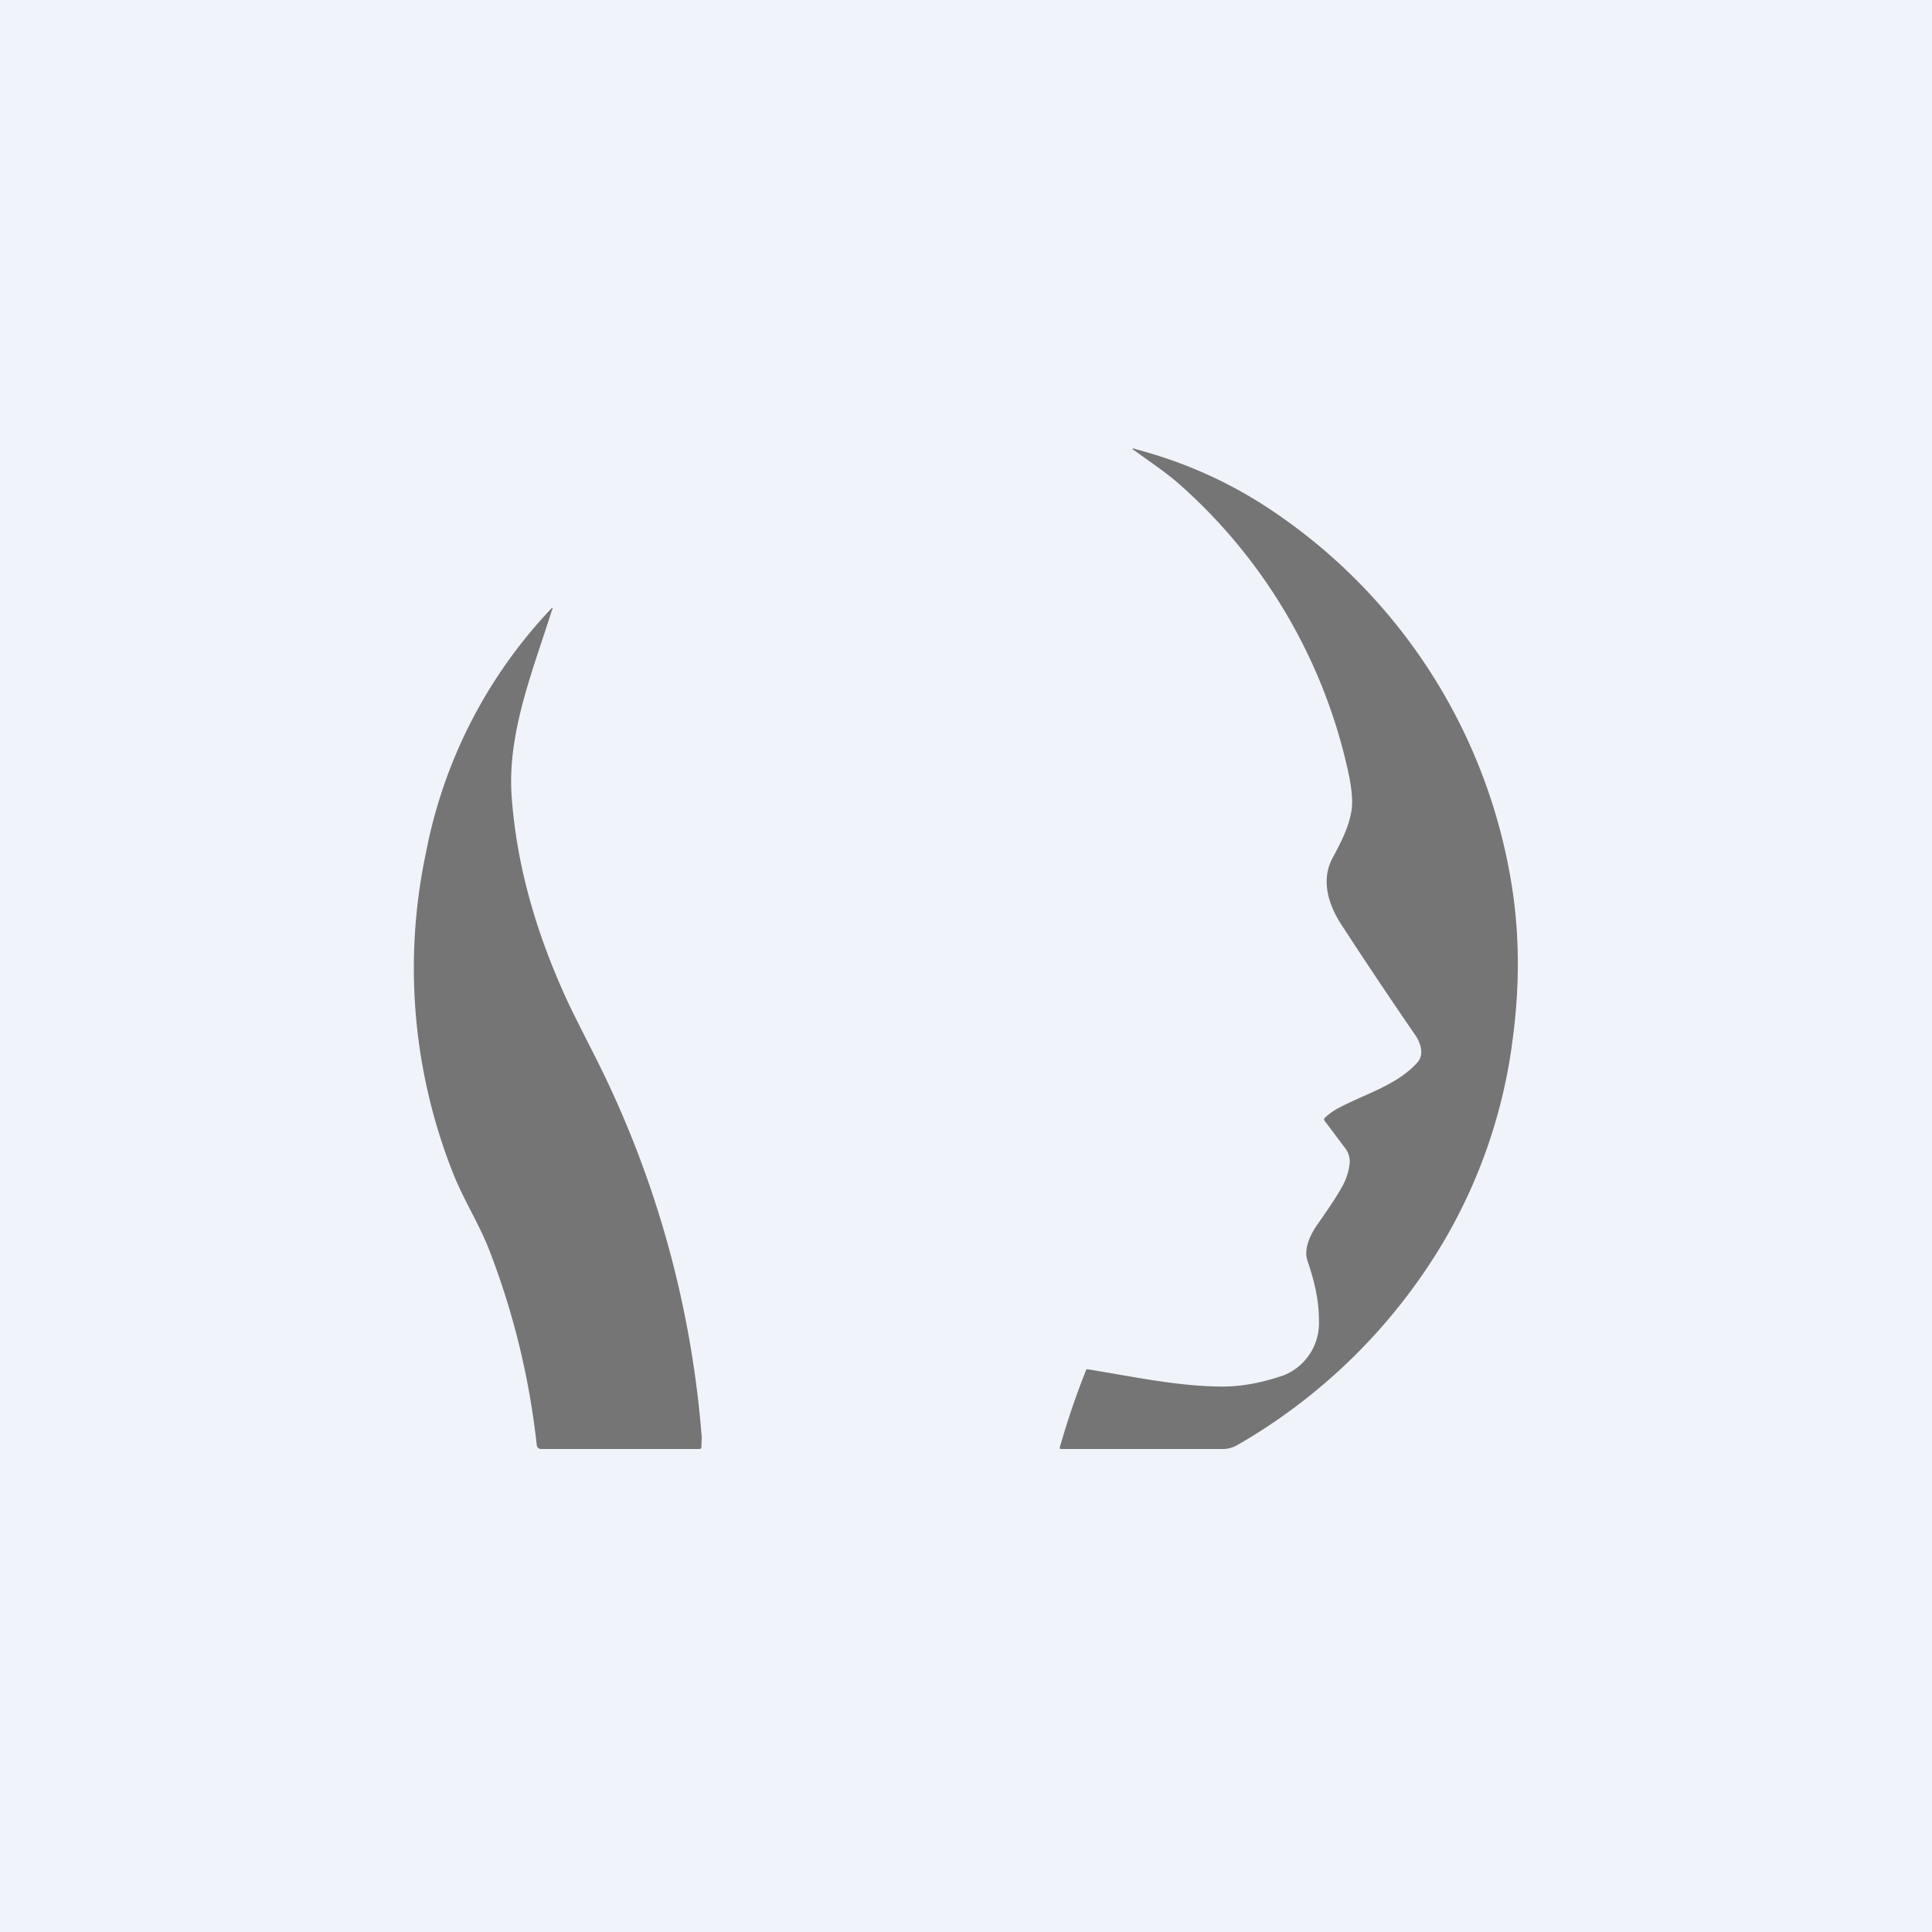 <?xml version='1.0' encoding='utf-8'?>
<!-- by TradeStack -->
<svg width="56" height="56" viewBox="0 0 56 56" xmlns="http://www.w3.org/2000/svg"><path fill="#F0F3FA" d="M0 0h56v56H0z" /><path d="M38.86 34.47c.14-.23.23-.48.26-.74a.63.63 0 0 0-.13-.45l-.6-.8c-.02-.02-.01-.05.01-.08.13-.12.27-.22.43-.3.76-.4 1.67-.65 2.26-1.31.21-.25.07-.6-.09-.82a143.7 143.7 0 0 1-2.12-3.17c-.38-.58-.6-1.3-.25-1.94.24-.45.48-.9.55-1.41.03-.25 0-.56-.07-.93a15.55 15.55 0 0 0-5-8.55c-.39-.33-.8-.6-1.21-.9-.11-.07-.1-.09.02-.05 1.4.37 2.71.95 3.92 1.76a16.12 16.12 0 0 1 7 11.02c.2 1.34.21 2.77.01 4.29a15.36 15.36 0 0 1-2.03 5.94 16.51 16.51 0 0 1-5.98 5.87.84.84 0 0 1-.43.1h-4.66c-.03 0-.04-.02-.03-.05a22.78 22.78 0 0 1 .77-2.26h.04c1.31.21 2.63.5 3.92.5.57 0 1.16-.12 1.77-.33a1.63 1.63 0 0 0 1.01-1.58c0-.58-.12-1.11-.33-1.73-.12-.35.08-.76.28-1.05.26-.37.49-.7.68-1.03ZM16 17.68c-.55 1.75-1.3 3.56-1.17 5.4.14 1.96.68 3.84 1.5 5.68.17.39.46.96.85 1.73a29.5 29.5 0 0 1 3.16 11.17l-.01.3c0 .02-.03.04-.06.04h-4.59a.12.12 0 0 1-.12-.1c-.22-2-.69-3.9-1.4-5.72-.3-.75-.74-1.44-1.03-2.18a16.12 16.12 0 0 1-.78-9.3 14.15 14.15 0 0 1 3.62-7.05c.04-.04.06-.03.04.03Z" fill="#757575" /></svg>